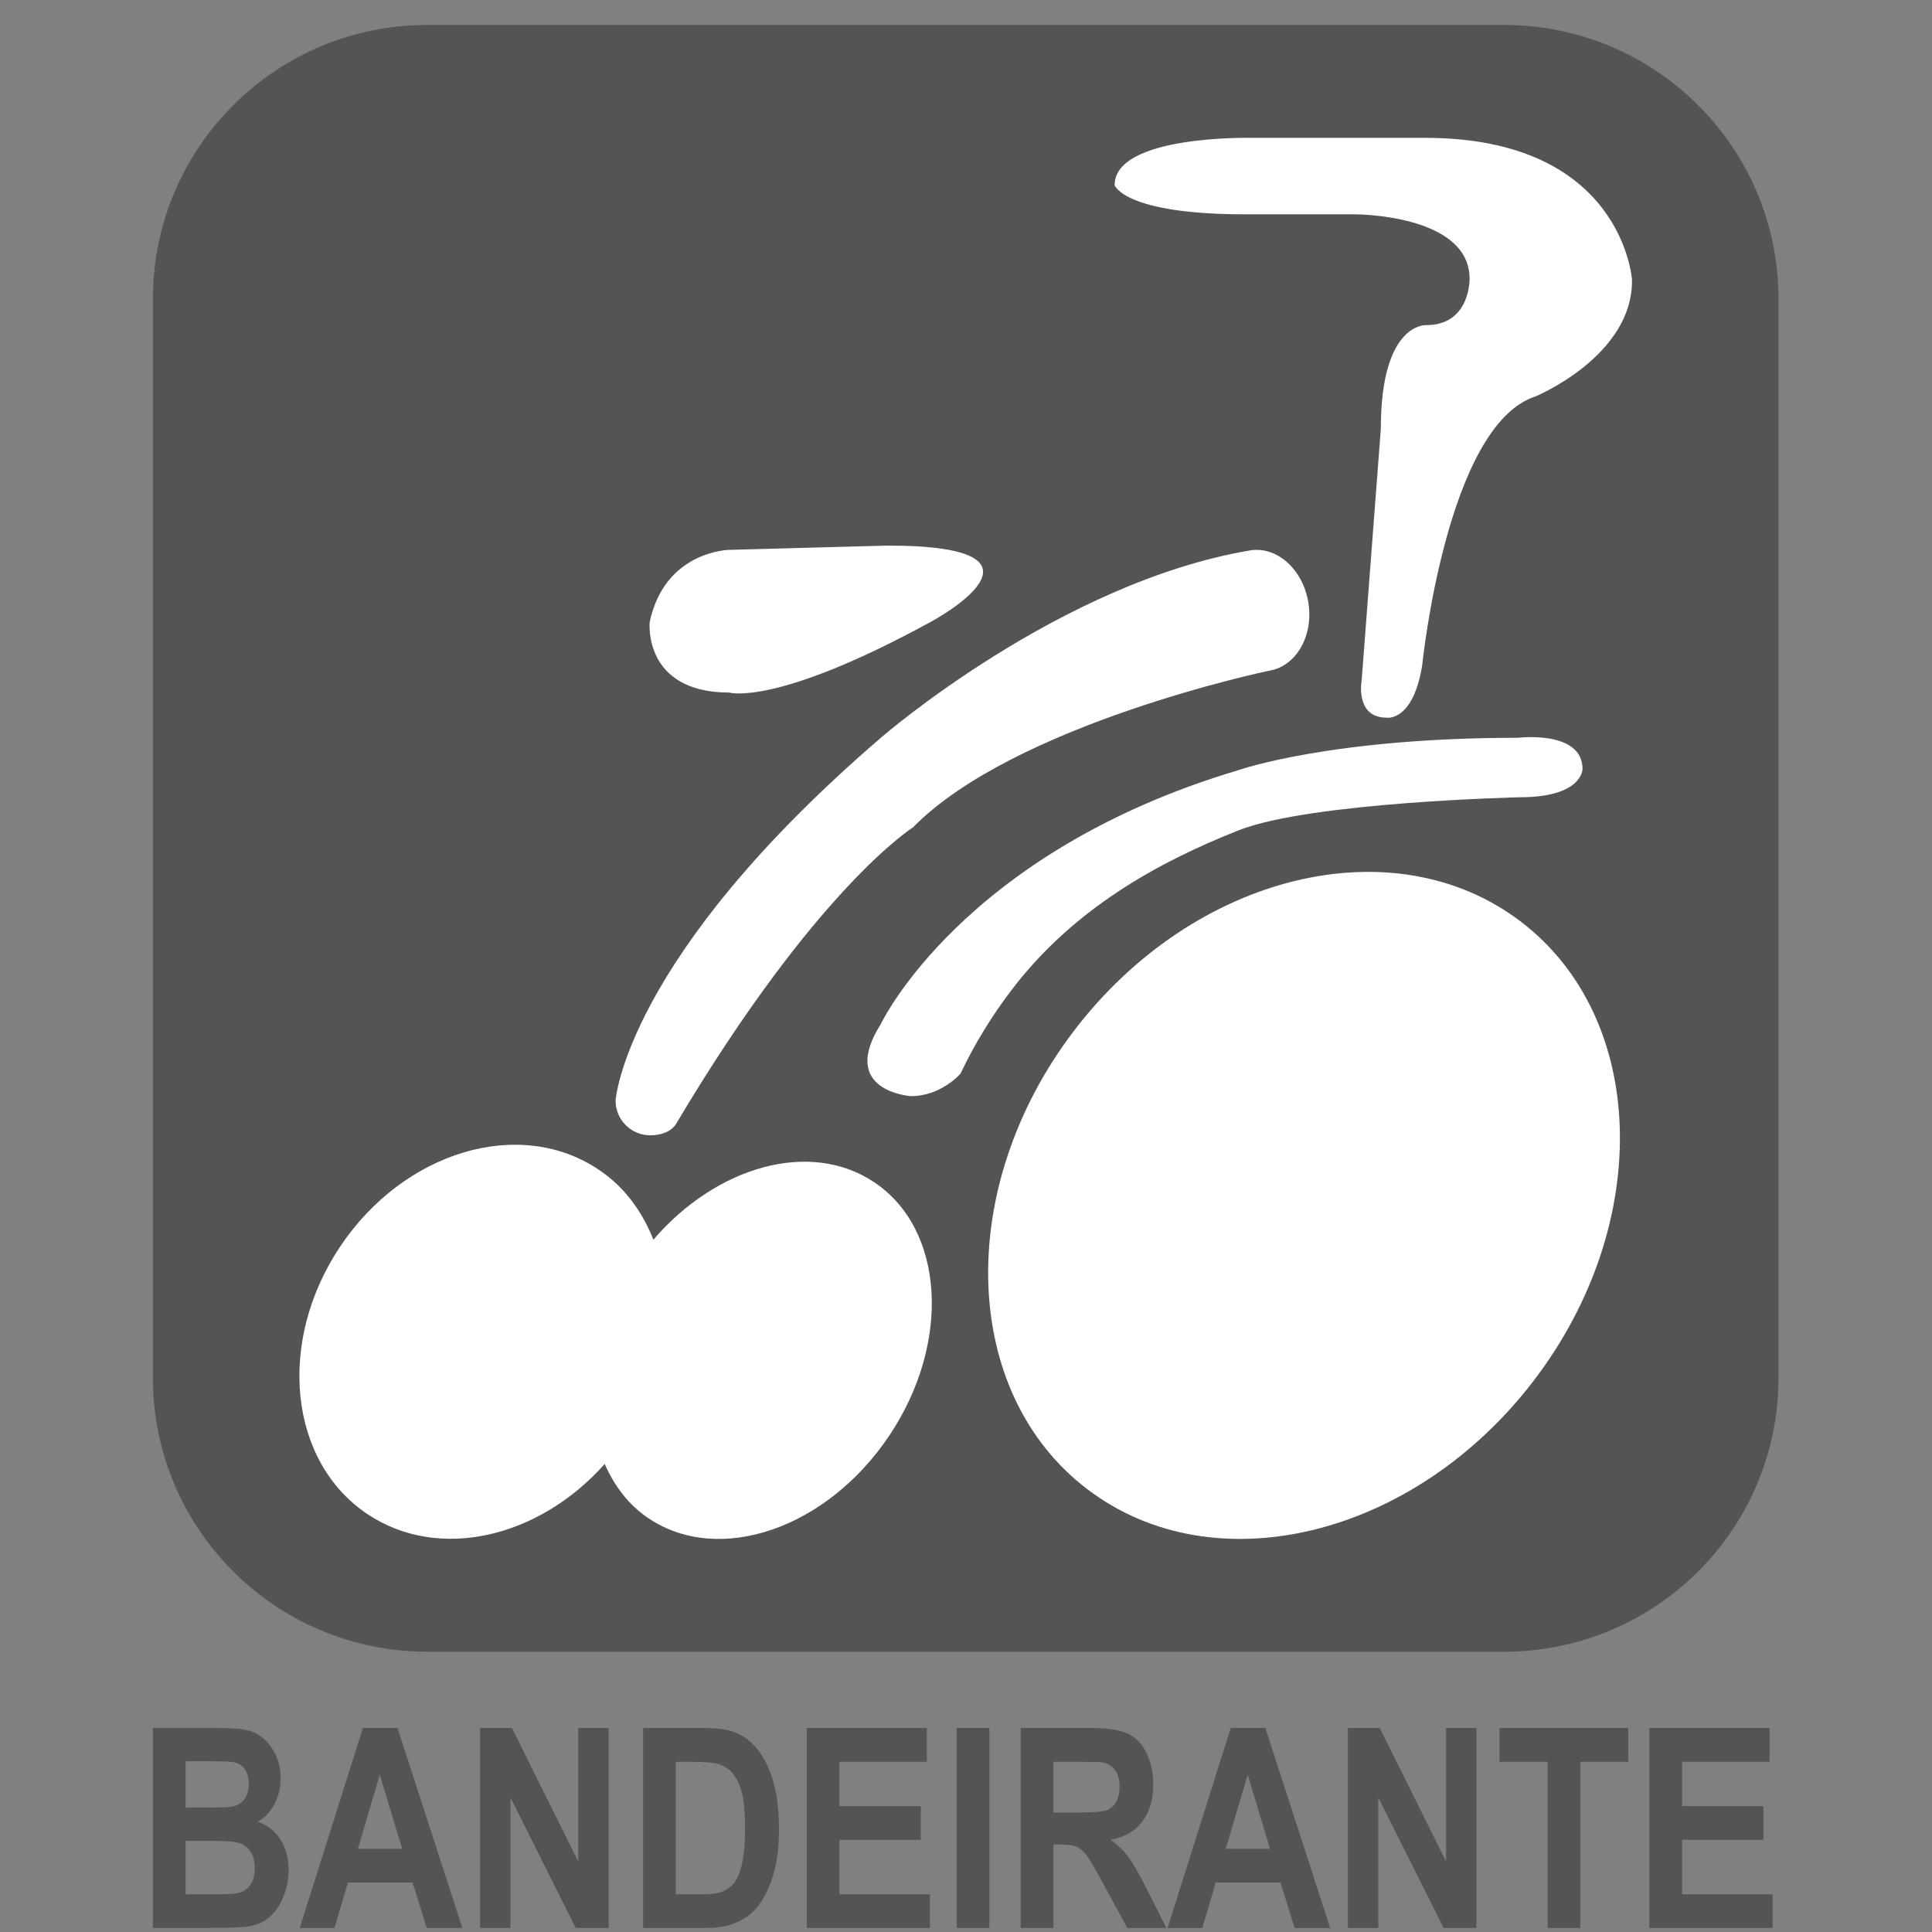 <svg xmlns="http://www.w3.org/2000/svg" xmlns:xlink="http://www.w3.org/1999/xlink" width="200" zoomAndPan="magnify" viewBox="0 0 150 150" height="200" preserveAspectRatio="xMidYMid meet" version="1.0"><rect x="0" y="0" width="150" height="150" fill="#808080" stroke="none"/><defs><clipPath id="id1"><path d="M 11.602 1.938 L 138.352 1.938 L 138.352 129 L 11.602 129 Z M 11.602 1.938 " clip-rule="nonzero"/></clipPath><clipPath id="id2"><path d="M 11.602 134 L 23 134 L 23 149.688 L 11.602 149.688 Z M 11.602 134 " clip-rule="nonzero"/></clipPath><clipPath id="id3"><path d="M 23 134 L 36 134 L 36 149.688 L 23 149.688 Z M 23 134 " clip-rule="nonzero"/></clipPath><clipPath id="id4"><path d="M 37 134 L 48 134 L 48 149.688 L 37 149.688 Z M 37 134 " clip-rule="nonzero"/></clipPath><clipPath id="id5"><path d="M 49 134 L 61 134 L 61 149.688 L 49 149.688 Z M 49 134 " clip-rule="nonzero"/></clipPath><clipPath id="id6"><path d="M 62 134 L 73 134 L 73 149.688 L 62 149.688 Z M 62 134 " clip-rule="nonzero"/></clipPath><clipPath id="id7"><path d="M 74 134 L 77 134 L 77 149.688 L 74 149.688 Z M 74 134 " clip-rule="nonzero"/></clipPath><clipPath id="id8"><path d="M 79 134 L 91 134 L 91 149.688 L 79 149.688 Z M 79 134 " clip-rule="nonzero"/></clipPath><clipPath id="id9"><path d="M 90 134 L 104 134 L 104 149.688 L 90 149.688 Z M 90 134 " clip-rule="nonzero"/></clipPath><clipPath id="id10"><path d="M 104 134 L 115 134 L 115 149.688 L 104 149.688 Z M 104 134 " clip-rule="nonzero"/></clipPath><clipPath id="id11"><path d="M 116 134 L 127 134 L 127 149.688 L 116 149.688 Z M 116 134 " clip-rule="nonzero"/></clipPath><clipPath id="id12"><path d="M 128 134 L 138 134 L 138 149.688 L 128 149.688 Z M 128 134 " clip-rule="nonzero"/></clipPath></defs><g clip-path="url(#id1)"><path fill="#545454" d="M 138.082 106.973 C 138.082 118.723 128.543 128.238 116.773 128.238 L 33.176 128.238 C 21.406 128.238 11.871 118.723 11.871 106.973 L 11.871 23.207 C 11.871 11.461 21.406 1.938 33.176 1.938 L 116.773 1.938 C 128.543 1.938 138.082 11.461 138.082 23.207 Z M 138.082 106.973 " fill-opacity="1" fill-rule="nonzero"/></g><path fill="#ffffff" d="M 119.109 107.152 C 109.824 119.332 94.309 123.133 84.441 115.637 C 74.574 108.152 74.102 92.207 83.383 80.031 C 92.672 67.844 108.191 64.043 118.051 71.535 C 127.918 79.023 128.387 94.977 119.109 107.152 " fill-opacity="1" fill-rule="nonzero"/><path fill="#ffffff" d="M 67.863 91.781 C 62.914 88.473 55.66 90.52 50.73 96.246 C 49.859 94.055 48.473 92.133 46.473 90.805 C 40.344 86.695 31.367 89.375 26.41 96.781 C 21.465 104.176 22.418 113.477 28.539 117.562 C 34.051 121.238 41.832 119.422 46.949 113.66 C 47.699 115.371 48.809 116.855 50.367 117.891 C 55.855 121.555 64.211 118.68 69.043 111.461 C 73.871 104.25 73.344 95.43 67.863 91.781 " fill-opacity="1" fill-rule="nonzero"/><path fill="#ffffff" d="M 96.18 64.461 C 89.883 66.949 83.344 70.559 78.555 76.84 C 76.965 78.922 75.637 81.113 74.574 83.355 C 74.574 83.355 73.074 85.105 70.723 85.105 C 70.723 85.105 65.086 84.734 68.375 79.527 C 68.375 79.527 74.652 66.191 96.18 59.785 C 96.18 59.785 103.297 57.281 117.859 57.281 C 117.859 57.281 122.867 56.664 122.867 59.711 C 122.867 59.711 122.867 61.898 118.02 61.898 C 118.02 61.898 101.707 62.273 96.18 64.461 " fill-opacity="1" fill-rule="nonzero"/><path fill="#ffffff" d="M 52.496 87.246 C 52.117 87.883 51.285 88.145 50.488 88.145 C 49 88.145 47.793 86.941 47.793 85.453 C 47.793 85.453 48.484 74.375 68.449 57.23 C 68.449 57.23 82.285 45.223 97.055 42.734 C 99.148 42.383 101.18 44.23 101.586 46.812 C 101.984 49.387 100.625 51.746 98.531 52.074 C 98.531 52.074 78.781 56.191 70.879 64.242 C 70.879 64.242 63.402 68.91 52.496 87.246 " fill-opacity="1" fill-rule="nonzero"/><path fill="#ffffff" d="M 56.629 42.691 C 56.629 42.691 51.617 42.75 50.441 48.297 C 50.441 48.297 49.891 53.77 56.629 53.77 C 56.629 53.77 60.227 54.879 72.363 48.227 C 72.363 48.227 83.254 42.359 68.922 42.359 Z M 56.629 42.691 " fill-opacity="1" fill-rule="nonzero"/><path fill="#ffffff" d="M 97.105 10.703 C 97.105 10.703 86.539 10.469 86.539 14.375 C 86.539 14.375 87.246 16.641 96.715 16.641 L 105.25 16.641 C 105.25 16.641 114.098 16.641 114.098 21.641 C 114.098 21.641 114.176 25.242 110.73 25.242 C 110.73 25.242 107.207 25.008 107.207 33.293 L 105.719 52.828 C 105.719 52.828 105.172 55.723 107.68 55.723 C 107.68 55.723 109.715 56.031 110.418 51.656 C 110.418 51.656 112.297 33.051 119.188 30.789 C 119.188 30.789 126.781 27.668 126.707 21.723 C 126.707 21.723 126.008 10.703 110.652 10.703 Z M 97.105 10.703 " fill-opacity="1" fill-rule="nonzero"/><g clip-path="url(#id2)"><path fill="#545454" d="M 14.41 142.922 L 14.41 147.074 L 16.762 147.074 C 17.676 147.074 18.258 147.039 18.504 146.977 C 18.883 146.891 19.188 146.688 19.426 146.359 C 19.66 146.031 19.781 145.59 19.781 145.043 C 19.781 144.578 19.691 144.18 19.508 143.852 C 19.324 143.527 19.059 143.293 18.711 143.141 C 18.363 142.992 17.617 142.922 16.461 142.922 Z M 14.41 136.742 L 14.41 140.336 L 16.078 140.336 C 17.062 140.336 17.68 140.32 17.918 140.281 C 18.355 140.223 18.695 140.035 18.945 139.727 C 19.195 139.418 19.316 139.016 19.316 138.512 C 19.316 138.035 19.211 137.645 18.996 137.344 C 18.785 137.047 18.465 136.863 18.039 136.801 C 17.789 136.762 17.062 136.742 15.867 136.742 Z M 11.871 134.164 L 16.898 134.164 C 17.895 134.164 18.637 134.211 19.125 134.316 C 19.617 134.418 20.051 134.633 20.438 134.957 C 20.824 135.281 21.148 135.707 21.406 136.254 C 21.66 136.793 21.789 137.402 21.789 138.07 C 21.789 138.797 21.633 139.461 21.312 140.07 C 20.996 140.68 20.566 141.133 20.02 141.441 C 20.789 141.711 21.379 142.18 21.789 142.848 C 22.203 143.512 22.41 144.293 22.41 145.191 C 22.41 145.895 22.277 146.582 22.012 147.246 C 21.746 147.914 21.379 148.445 20.918 148.848 C 20.457 149.242 19.891 149.492 19.215 149.578 C 18.793 149.641 17.77 149.672 16.152 149.688 L 11.871 149.688 Z M 11.871 134.164 " fill-opacity="1" fill-rule="nonzero"/></g><g clip-path="url(#id3)"><path fill="#545454" d="M 31.223 143.543 L 29.484 137.785 L 27.789 143.543 Z M 35.898 149.688 L 33.133 149.688 L 32.035 146.16 L 27.008 146.16 L 25.969 149.688 L 23.273 149.688 L 28.176 134.16 L 30.863 134.16 Z M 35.898 149.688 " fill-opacity="1" fill-rule="nonzero"/></g><g clip-path="url(#id4)"><path fill="#545454" d="M 37.273 149.688 L 37.273 134.16 L 39.746 134.16 L 44.895 144.527 L 44.895 134.16 L 47.254 134.16 L 47.254 149.688 L 44.703 149.688 L 39.633 139.562 L 39.633 149.688 Z M 37.273 149.688 " fill-opacity="1" fill-rule="nonzero"/></g><g clip-path="url(#id5)"><path fill="#545454" d="M 52.469 136.789 L 52.469 147.074 L 54.363 147.074 C 55.078 147.074 55.59 147.023 55.902 146.922 C 56.316 146.797 56.652 146.582 56.926 146.273 C 57.203 145.973 57.422 145.473 57.59 144.777 C 57.766 144.082 57.848 143.133 57.848 141.938 C 57.848 140.734 57.766 139.812 57.59 139.168 C 57.422 138.527 57.18 138.023 56.875 137.668 C 56.566 137.309 56.172 137.066 55.695 136.934 C 55.344 136.836 54.648 136.789 53.609 136.789 Z M 49.934 134.16 L 54.574 134.16 C 55.621 134.16 56.418 134.262 56.969 134.461 C 57.707 134.727 58.336 135.199 58.863 135.891 C 59.391 136.57 59.789 137.414 60.062 138.402 C 60.34 139.391 60.477 140.617 60.477 142.074 C 60.477 143.348 60.348 144.453 60.09 145.379 C 59.777 146.504 59.328 147.418 58.746 148.121 C 58.305 148.652 57.707 149.062 56.957 149.355 C 56.398 149.578 55.648 149.688 54.711 149.688 L 49.934 149.688 Z M 49.934 134.16 " fill-opacity="1" fill-rule="nonzero"/></g><g clip-path="url(#id6)"><path fill="#545454" d="M 62.633 149.688 L 62.633 134.16 L 71.961 134.16 L 71.961 136.789 L 65.172 136.789 L 65.172 140.227 L 71.492 140.227 L 71.492 142.844 L 65.172 142.844 L 65.172 147.07 L 72.199 147.07 L 72.199 149.688 Z M 62.633 149.688 " fill-opacity="1" fill-rule="nonzero"/></g><g clip-path="url(#id7)"><path fill="#545454" d="M 74.277 134.16 L 76.816 134.16 L 76.816 149.688 L 74.277 149.688 Z M 74.277 134.16 " fill-opacity="1" fill-rule="nonzero"/></g><g clip-path="url(#id8)"><path fill="#545454" d="M 81.789 140.723 L 83.672 140.723 C 84.891 140.723 85.648 140.664 85.953 140.535 C 86.258 140.406 86.492 140.191 86.668 139.879 C 86.832 139.566 86.922 139.18 86.922 138.711 C 86.922 138.191 86.809 137.766 86.586 137.453 C 86.359 137.129 86.035 136.926 85.625 136.836 C 85.418 136.805 84.801 136.785 83.773 136.785 L 81.789 136.785 Z M 79.25 149.688 L 79.25 134.16 L 84.594 134.16 C 85.941 134.16 86.914 134.301 87.523 134.578 C 88.137 134.855 88.629 135.355 88.992 136.062 C 89.355 136.781 89.539 137.598 89.539 138.512 C 89.539 139.68 89.266 140.641 88.707 141.398 C 88.152 142.16 87.32 142.637 86.219 142.832 C 86.77 143.23 87.219 143.664 87.574 144.137 C 87.934 144.605 88.422 145.449 89.027 146.656 L 90.559 149.688 L 87.523 149.688 L 85.688 146.309 C 85.035 145.102 84.59 144.336 84.344 144.027 C 84.105 143.715 83.852 143.492 83.582 143.379 C 83.316 143.266 82.887 143.207 82.305 143.207 L 81.789 143.207 L 81.789 149.688 Z M 79.25 149.688 " fill-opacity="1" fill-rule="nonzero"/></g><g clip-path="url(#id9)"><path fill="#545454" d="M 98.602 143.543 L 96.871 137.785 L 95.168 143.543 Z M 103.273 149.688 L 100.52 149.688 L 99.414 146.16 L 94.387 146.16 L 93.348 149.688 L 90.652 149.688 L 95.555 134.16 L 98.242 134.16 Z M 103.273 149.688 " fill-opacity="1" fill-rule="nonzero"/></g><g clip-path="url(#id10)"><path fill="#545454" d="M 104.652 149.688 L 104.652 134.16 L 107.121 134.16 L 112.273 144.527 L 112.273 134.16 L 114.629 134.16 L 114.629 149.688 L 112.086 149.688 L 107.012 139.562 L 107.012 149.688 Z M 104.652 149.688 " fill-opacity="1" fill-rule="nonzero"/></g><g clip-path="url(#id11)"><path fill="#545454" d="M 120.156 149.688 L 120.156 136.789 L 116.418 136.789 L 116.418 134.16 L 126.418 134.16 L 126.418 136.789 L 122.691 136.789 L 122.691 149.688 Z M 120.156 149.688 " fill-opacity="1" fill-rule="nonzero"/></g><g clip-path="url(#id12)"><path fill="#545454" d="M 128.059 149.688 L 128.059 134.16 L 137.387 134.16 L 137.387 136.789 L 130.598 136.789 L 130.598 140.227 L 136.914 140.227 L 136.914 142.844 L 130.598 142.844 L 130.598 147.07 L 137.629 147.07 L 137.629 149.688 Z M 128.059 149.688 " fill-opacity="1" fill-rule="nonzero"/></g></svg>
